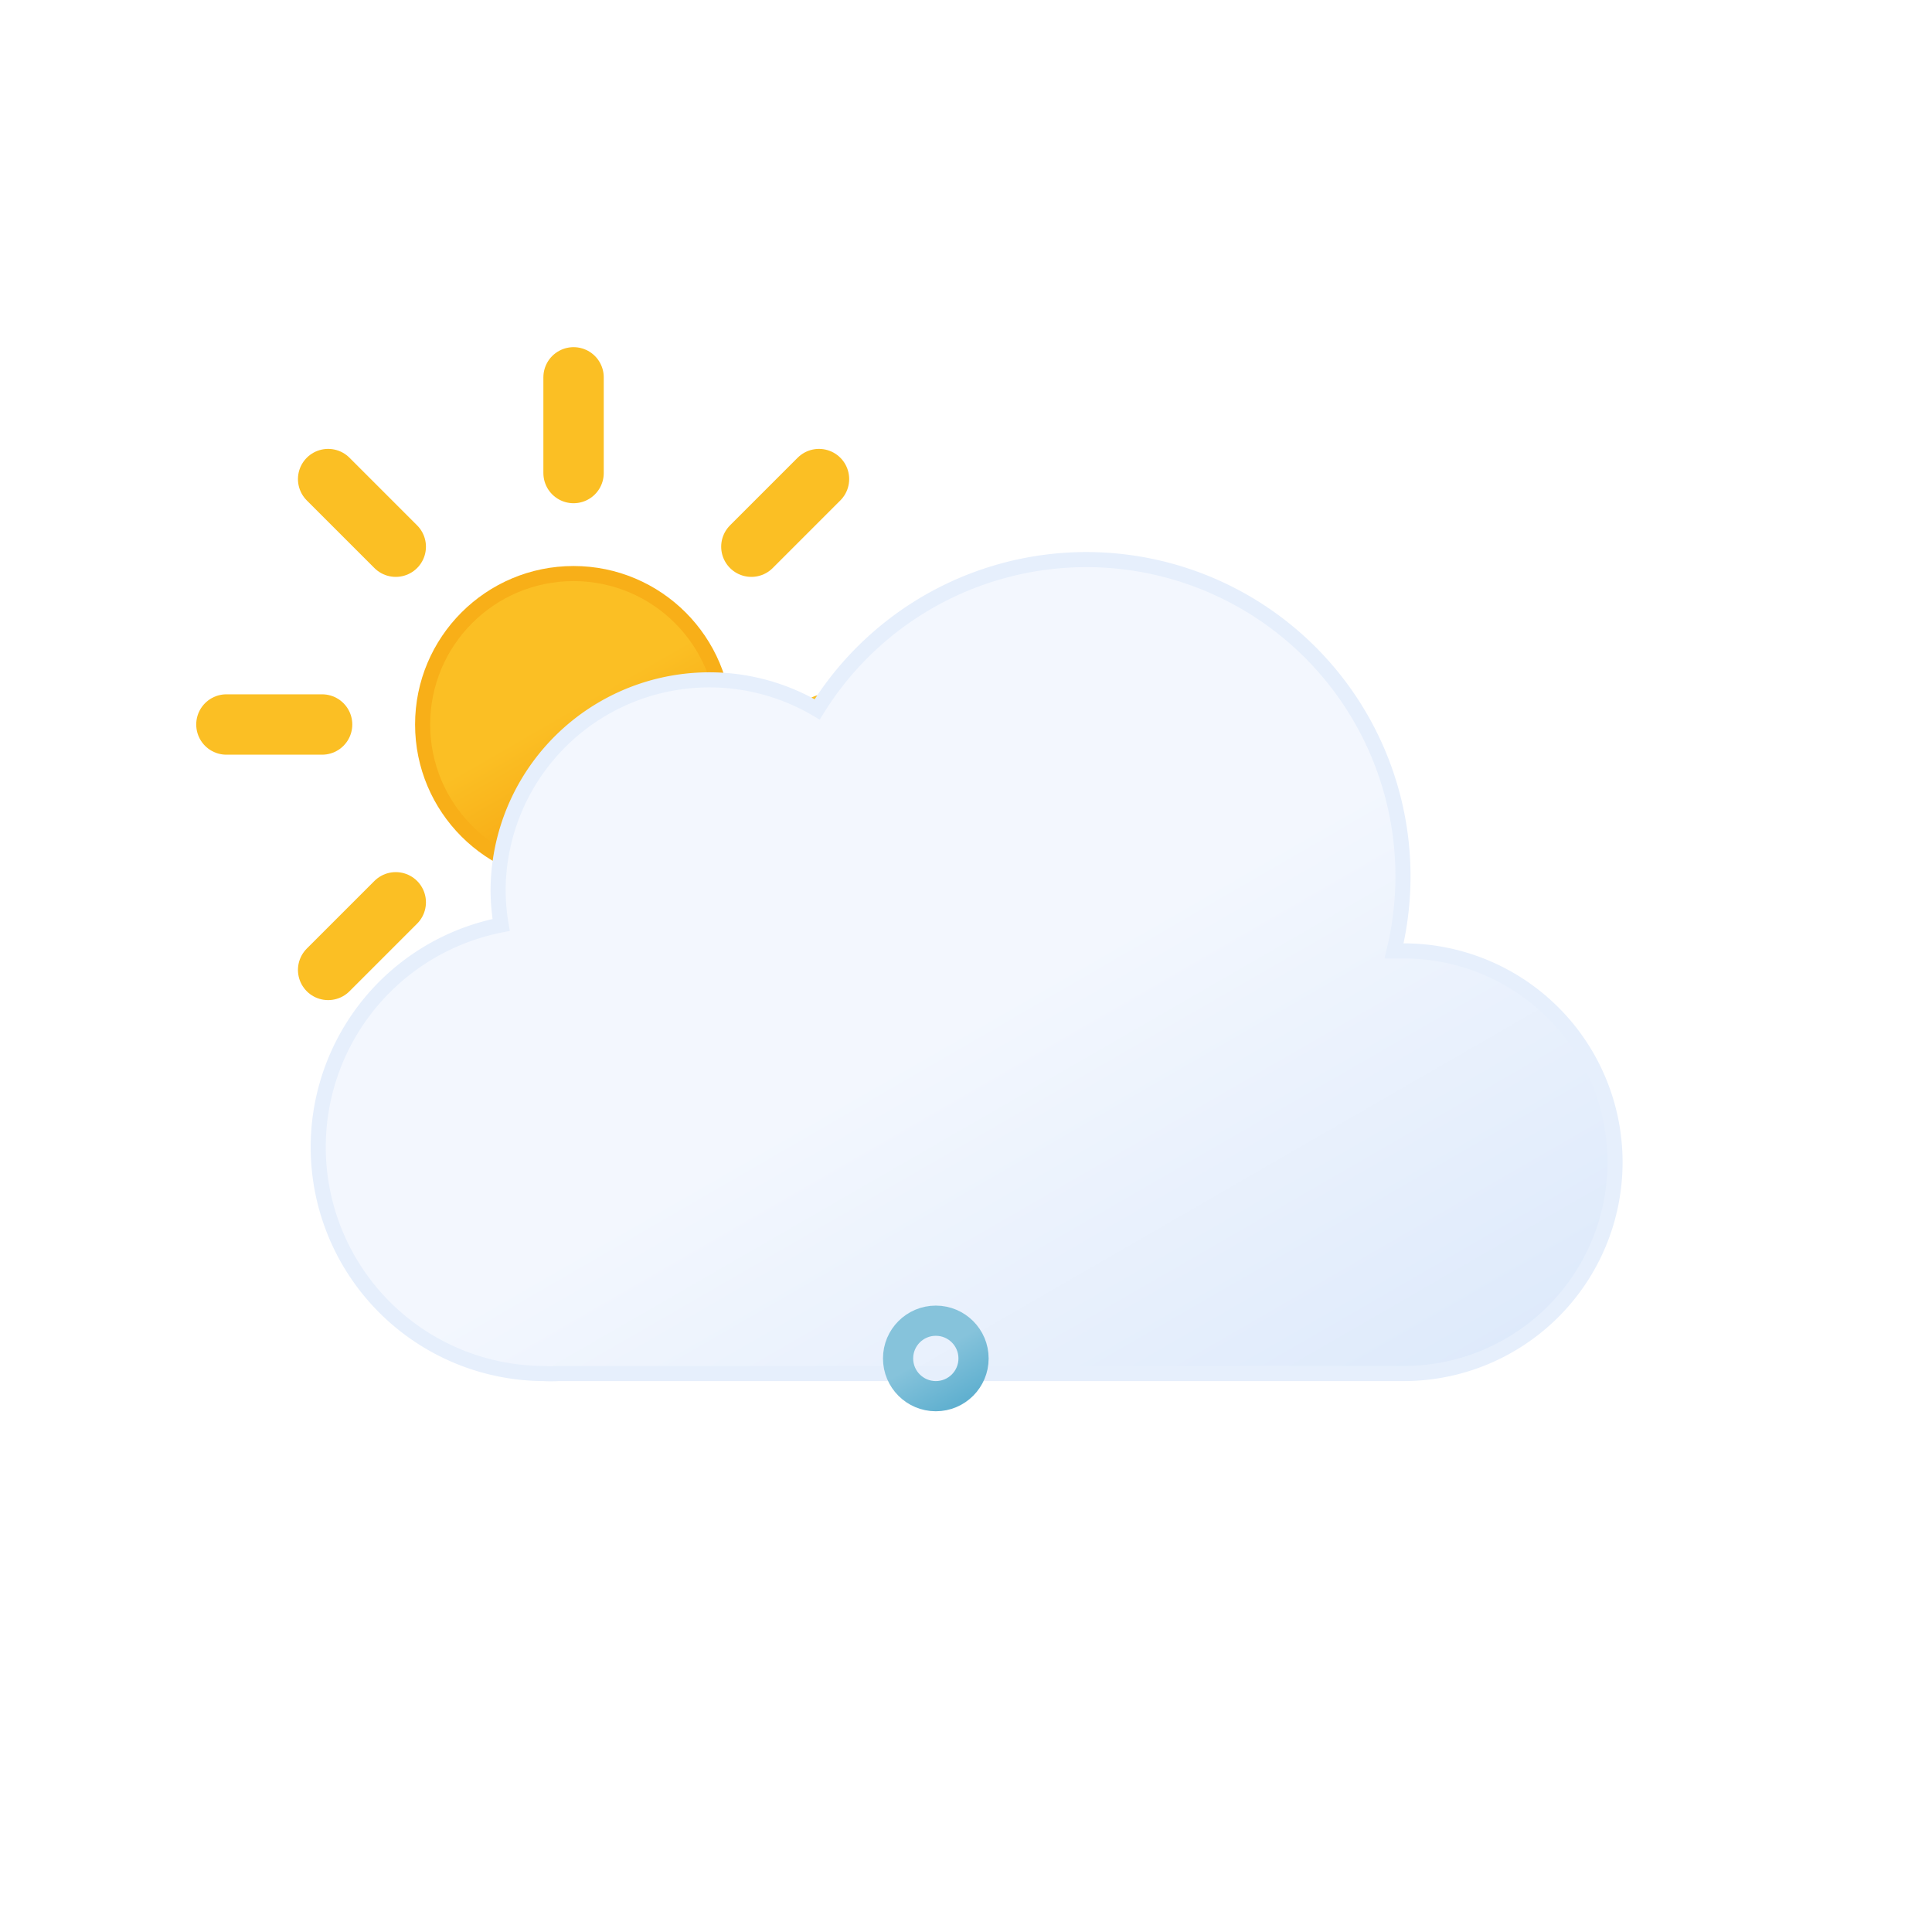 <svg xmlns="http://www.w3.org/2000/svg" xmlnsXlink="http://www.w3.org/1999/xlink"
    viewBox="0 0 64 64">
    <defs>
        <linearGradient id="b" x1="16.5" x2="21.5" y1="19.67" y2="28.33"
            gradientUnits="userSpaceOnUse">
            <stop offset="0" stop-color="#fbbf24" />
            <stop offset=".45" stop-color="#fbbf24" />
            <stop offset="1" stop-color="#f59e0b" />
        </linearGradient>
        <linearGradient id="c" x1="22.56" x2="39.2" y1="21.96" y2="50.8"
            gradientUnits="userSpaceOnUse">
            <stop offset="0" stop-color="#f3f7fe" />
            <stop offset=".45" stop-color="#f3f7fe" />
            <stop offset="1" stop-color="#deeafb" />
        </linearGradient>
        <linearGradient id="a" x1="30.12" x2="31.88" y1="43.48" y2="46.52"
            gradientUnits="userSpaceOnUse">
            <stop offset="0" stop-color="#86c3db" />
            <stop offset=".45" stop-color="#86c3db" />
            <stop offset="1" stop-color="#5eafcf" />
        </linearGradient>
        <linearGradient id="d" x1="29.67" x2="32.33" y1="42.69" y2="47.31" xlinkHref="#a" />
        <linearGradient id="e" x1="23.12" x2="24.88" y1="43.48" y2="46.52" xlinkHref="#a" />
        <linearGradient id="f" x1="22.67" x2="25.33" y1="42.69" y2="47.31" xlinkHref="#a" />
        <linearGradient id="g" x1="37.12" x2="38.88" y1="43.48" y2="46.52" xlinkHref="#a" />
        <linearGradient id="h" x1="36.67" x2="39.33" y1="42.69" y2="47.31" xlinkHref="#a" />
    </defs>
    <circle cx="19" cy="24" r="5" fill="url(#b)" stroke="#f8af18" stroke-miterlimit="10"
        stroke-width=".5" />
    <path fill="none" stroke="#fbbf24" stroke-linecap="round" stroke-miterlimit="10"
        stroke-width="2"
        d="M19 15.67V12.5m0 23v-3.17m5.89-14.22l2.24-2.24M10.87 32.13l2.24-2.24m0-11.78l-2.24-2.24m16.26 16.26l-2.24-2.24M7.5 24h3.17m19.83 0h-3.17">
        <animateTransform attributeName="transform" dur="45s" repeatCount="indefinite" type="rotate"
            values="0 19 24; 360 19 24" />
    </path>
    <path fill="url(#c)" stroke="#e6effc" stroke-miterlimit="10" stroke-width=".5"
        d="M46.5 31.5h-.32a10.49 10.49 0 00-19.11-8 7 7 0 00-10.57 6 7.21 7.21 0 00.1 1.14A7.5 7.5 0 0018 45.5a4.19 4.19 0 00.5 0v0h28a7 7 0 000-14z" />
    <g>
        <circle cx="31" cy="45" r="1.25" fill="none" stroke="url(#a)" stroke-miterlimit="10" />
        <path fill="none" stroke="url(#d)" stroke-linecap="round" stroke-miterlimit="10"
            d="M33.17 46.25l-1.09-.63m-2.16-1.24l-1.09-.63M31 42.5v1.25m0 3.75v-1.25m-1.08-.63l-1.09.63m4.34-2.5l-1.09.63" />
        <animateTransform additive="sum" attributeName="transform" dur="4s" repeatCount="indefinite"
            type="translate" values="-1 -6; 1 12" />
        <animateTransform additive="sum" attributeName="transform" dur="9s" repeatCount="indefinite"
            type="rotate" values="0 31 45; 360 31 45" />
        <animate attributeName="opacity" dur="4s" repeatCount="indefinite" values="0;1;1;1;0" />
    </g>
    <g>
        <circle cx="24" cy="45" r="1.25" fill="none" stroke="url(#e)" stroke-miterlimit="10" />
        <path fill="none" stroke="url(#f)" stroke-linecap="round" stroke-miterlimit="10"
            d="M26.17 46.25l-1.09-.63m-2.16-1.24l-1.09-.63M24 42.5v1.25m0 3.75v-1.25m-1.08-.63l-1.09.63m4.34-2.5l-1.09.63" />
        <animateTransform additive="sum" attributeName="transform" begin="-2s" dur="4s"
            repeatCount="indefinite" type="translate" values="1 -6; -1 12" />
        <animateTransform additive="sum" attributeName="transform" dur="9s" repeatCount="indefinite"
            type="rotate" values="0 24 45; 360 24 45" />
        <animate attributeName="opacity" begin="-2s" dur="4s" repeatCount="indefinite"
            values="0;1;1;1;0" />
    </g>
    <g>
        <circle cx="38" cy="45" r="1.25" fill="none" stroke="url(#g)" stroke-miterlimit="10" />
        <path fill="none" stroke="url(#h)" stroke-linecap="round" stroke-miterlimit="10"
            d="M40.17 46.25l-1.09-.63m-2.16-1.24l-1.09-.63M38 42.5v1.25m0 3.75v-1.25m-1.08-.63l-1.09.63m4.34-2.5l-1.09.63" />
        <animateTransform additive="sum" attributeName="transform" begin="-1s" dur="4s"
            repeatCount="indefinite" type="translate" values="1 -6; -1 12" />
        <animateTransform additive="sum" attributeName="transform" dur="9s" repeatCount="indefinite"
            type="rotate" values="0 38 45; 360 38 45" />
        <animate attributeName="opacity" begin="-1s" dur="4s" repeatCount="indefinite"
            values="0;1;1;1;0" />
    </g>
</svg>